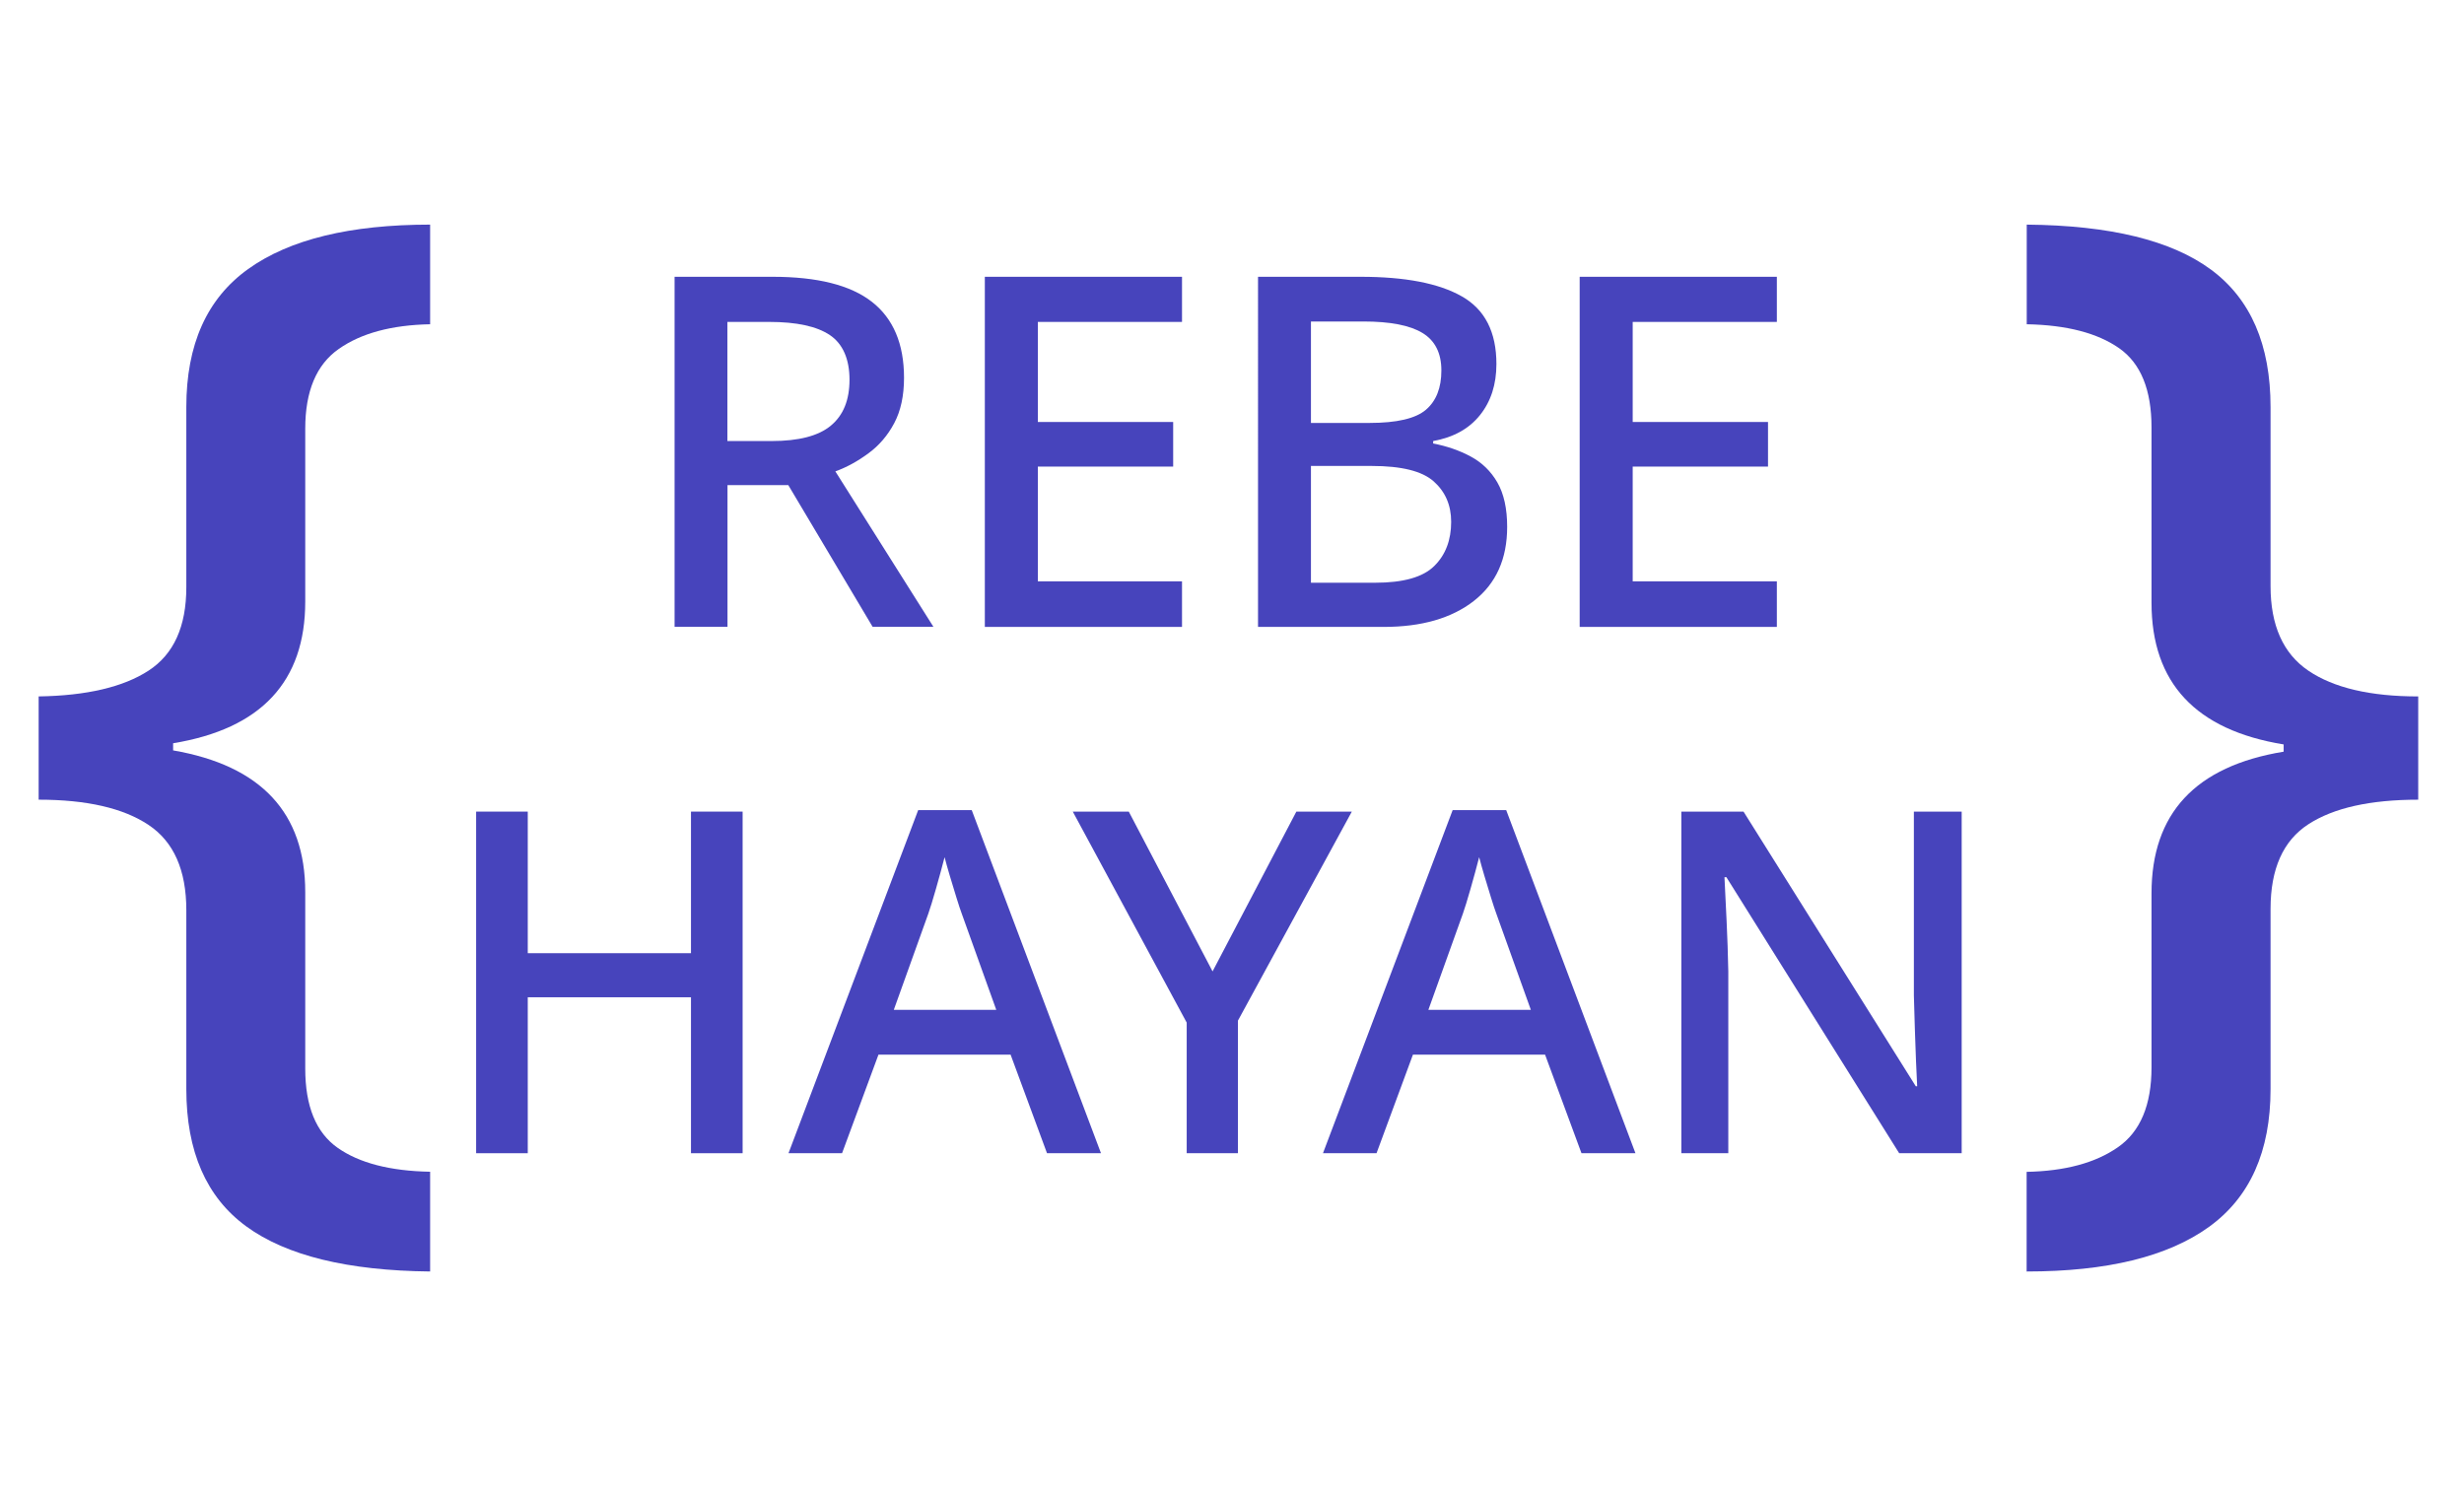 <?xml version="1.0" encoding="UTF-8"?>
<svg id="_레이어_1" data-name="레이어 1" xmlns="http://www.w3.org/2000/svg" viewBox="0 0 231.43 140.14">
  <defs>
    <style>
      .cls-1 {
        fill: #4744bc;
        stroke-width: 0px;
      }
    </style>
  </defs>
  <path class="cls-1" d="M40.4,119.44c-7.75-.08-13.5-1.49-17.26-4.23-3.76-2.74-5.64-7.05-5.64-12.91v-16.8c0-3.76-1.18-6.43-3.55-8.01-2.37-1.58-5.81-2.37-10.32-2.37v-9.7c4.51-.07,7.95-.88,10.32-2.42,2.37-1.54,3.55-4.15,3.55-7.84v-16.92c0-5.87,1.93-10.19,5.81-12.97s9.57-4.17,17.09-4.17v9.36c-3.61.07-6.47.84-8.57,2.31-2.11,1.47-3.16,3.97-3.16,7.5v16.24c0,7.52-4.14,11.95-12.41,13.31v.67c8.27,1.43,12.41,5.87,12.41,13.31v16.58c0,3.53,1.01,6.01,3.04,7.44,2.03,1.43,4.92,2.18,8.69,2.25v9.36Z"/>
  <path class="cls-1" d="M190.35,119.44v-9.36c3.61-.07,6.46-.84,8.57-2.31,2.11-1.46,3.16-3.97,3.16-7.5v-16.35c0-7.52,4.13-11.95,12.41-13.31v-.68c-8.27-1.35-12.41-5.79-12.41-13.31v-16.47c0-3.53-1.01-6.02-3.04-7.44s-4.92-2.18-8.68-2.25v-9.36c7.82.07,13.59,1.48,17.31,4.23,3.72,2.75,5.59,7.05,5.59,12.91v16.81c0,3.69,1.18,6.34,3.55,7.95s5.81,2.42,10.32,2.42v9.7c-4.51,0-7.95.77-10.32,2.31-2.37,1.54-3.55,4.19-3.55,7.95v16.92c0,5.87-1.94,10.19-5.81,12.97-3.87,2.78-9.57,4.17-17.09,4.17Z"/>
  <path class="cls-1" d="M72.56,26c4.21,0,7.32.78,9.33,2.35,2.01,1.57,3.02,3.95,3.02,7.14,0,1.69-.31,3.11-.92,4.26-.61,1.15-1.42,2.1-2.42,2.83-1,.74-2.03,1.31-3.11,1.7l9.21,14.6h-5.71l-7.92-13.31h-5.71v13.31h-4.97V26h9.21ZM72.23,30.24h-3.91v11.19h4.15c2.55,0,4.41-.48,5.57-1.45,1.17-.97,1.75-2.4,1.75-4.31s-.61-3.36-1.84-4.19c-1.23-.83-3.13-1.24-5.71-1.24Z"/>
  <path class="cls-1" d="M111.02,58.89h-18.52V26h18.52v4.24h-13.54v9.4h12.71v4.19h-12.71v10.78h13.54v4.28Z"/>
  <path class="cls-1" d="M118.16,26h9.63c4.18,0,7.35.61,9.51,1.84,2.17,1.23,3.25,3.35,3.25,6.36,0,1.9-.51,3.5-1.54,4.79-1.03,1.29-2.5,2.1-4.4,2.44v.23c1.29.25,2.46.65,3.52,1.22,1.06.57,1.9,1.38,2.51,2.44.61,1.06.92,2.45.92,4.17,0,3.01-1.04,5.33-3.13,6.96-2.09,1.63-4.91,2.44-8.48,2.44h-11.79V26ZM123.13,39.73h5.48c2.58,0,4.35-.41,5.32-1.24.97-.83,1.45-2.06,1.45-3.69s-.59-2.8-1.77-3.52c-1.18-.72-3.03-1.08-5.55-1.08h-4.93v9.53ZM123.13,43.78v10.96h6.03c2.64,0,4.49-.52,5.55-1.57,1.06-1.04,1.59-2.43,1.59-4.15,0-1.57-.55-2.83-1.64-3.8-1.09-.97-3.03-1.45-5.83-1.45h-5.71Z"/>
  <path class="cls-1" d="M166.89,58.89h-18.52V26h18.52v4.24h-13.54v9.4h12.71v4.19h-12.71v10.78h13.54v4.28Z"/>
  <path class="cls-1" d="M69.75,108.33h-4.85v-14.65h-15.33v14.65h-4.85v-32.09h4.85v13.3h15.33v-13.3h4.85v32.09Z"/>
  <path class="cls-1" d="M98.34,108.33l-3.42-9.26h-12.41l-3.42,9.26h-5.03l12.18-32.23h5.03l12.14,32.23h-5.08ZM93.57,94.85l-3.24-9.03c-.12-.33-.29-.82-.49-1.48-.21-.66-.42-1.35-.63-2.07-.21-.72-.38-1.3-.49-1.75-.24.93-.51,1.92-.81,2.97-.3,1.05-.54,1.83-.72,2.34l-3.24,9.03h9.62Z"/>
  <path class="cls-1" d="M113.89,91.25l7.87-15.01h5.21l-10.7,19.64v12.45h-4.81v-12.27l-10.7-19.82h5.26l7.87,15.01Z"/>
  <path class="cls-1" d="M148.54,108.33l-3.42-9.26h-12.41l-3.42,9.26h-5.03l12.18-32.23h5.03l12.14,32.23h-5.08ZM143.78,94.85l-3.24-9.03c-.12-.33-.29-.82-.49-1.48-.21-.66-.42-1.35-.63-2.07-.21-.72-.38-1.3-.49-1.75-.24.93-.51,1.92-.81,2.97-.3,1.05-.54,1.83-.72,2.34l-3.24,9.03h9.62Z"/>
  <path class="cls-1" d="M184.27,108.33h-5.89l-16.23-25.93h-.18c.06,1.2.13,2.57.2,4.11.07,1.54.13,3.12.16,4.74v17.08h-4.41v-32.09h5.84l16.18,25.8h.13c-.03-.63-.07-1.42-.11-2.38-.04-.96-.08-1.98-.11-3.08-.03-1.09-.06-2.12-.09-3.08v-17.26h4.49v32.09Z"/>
</svg>